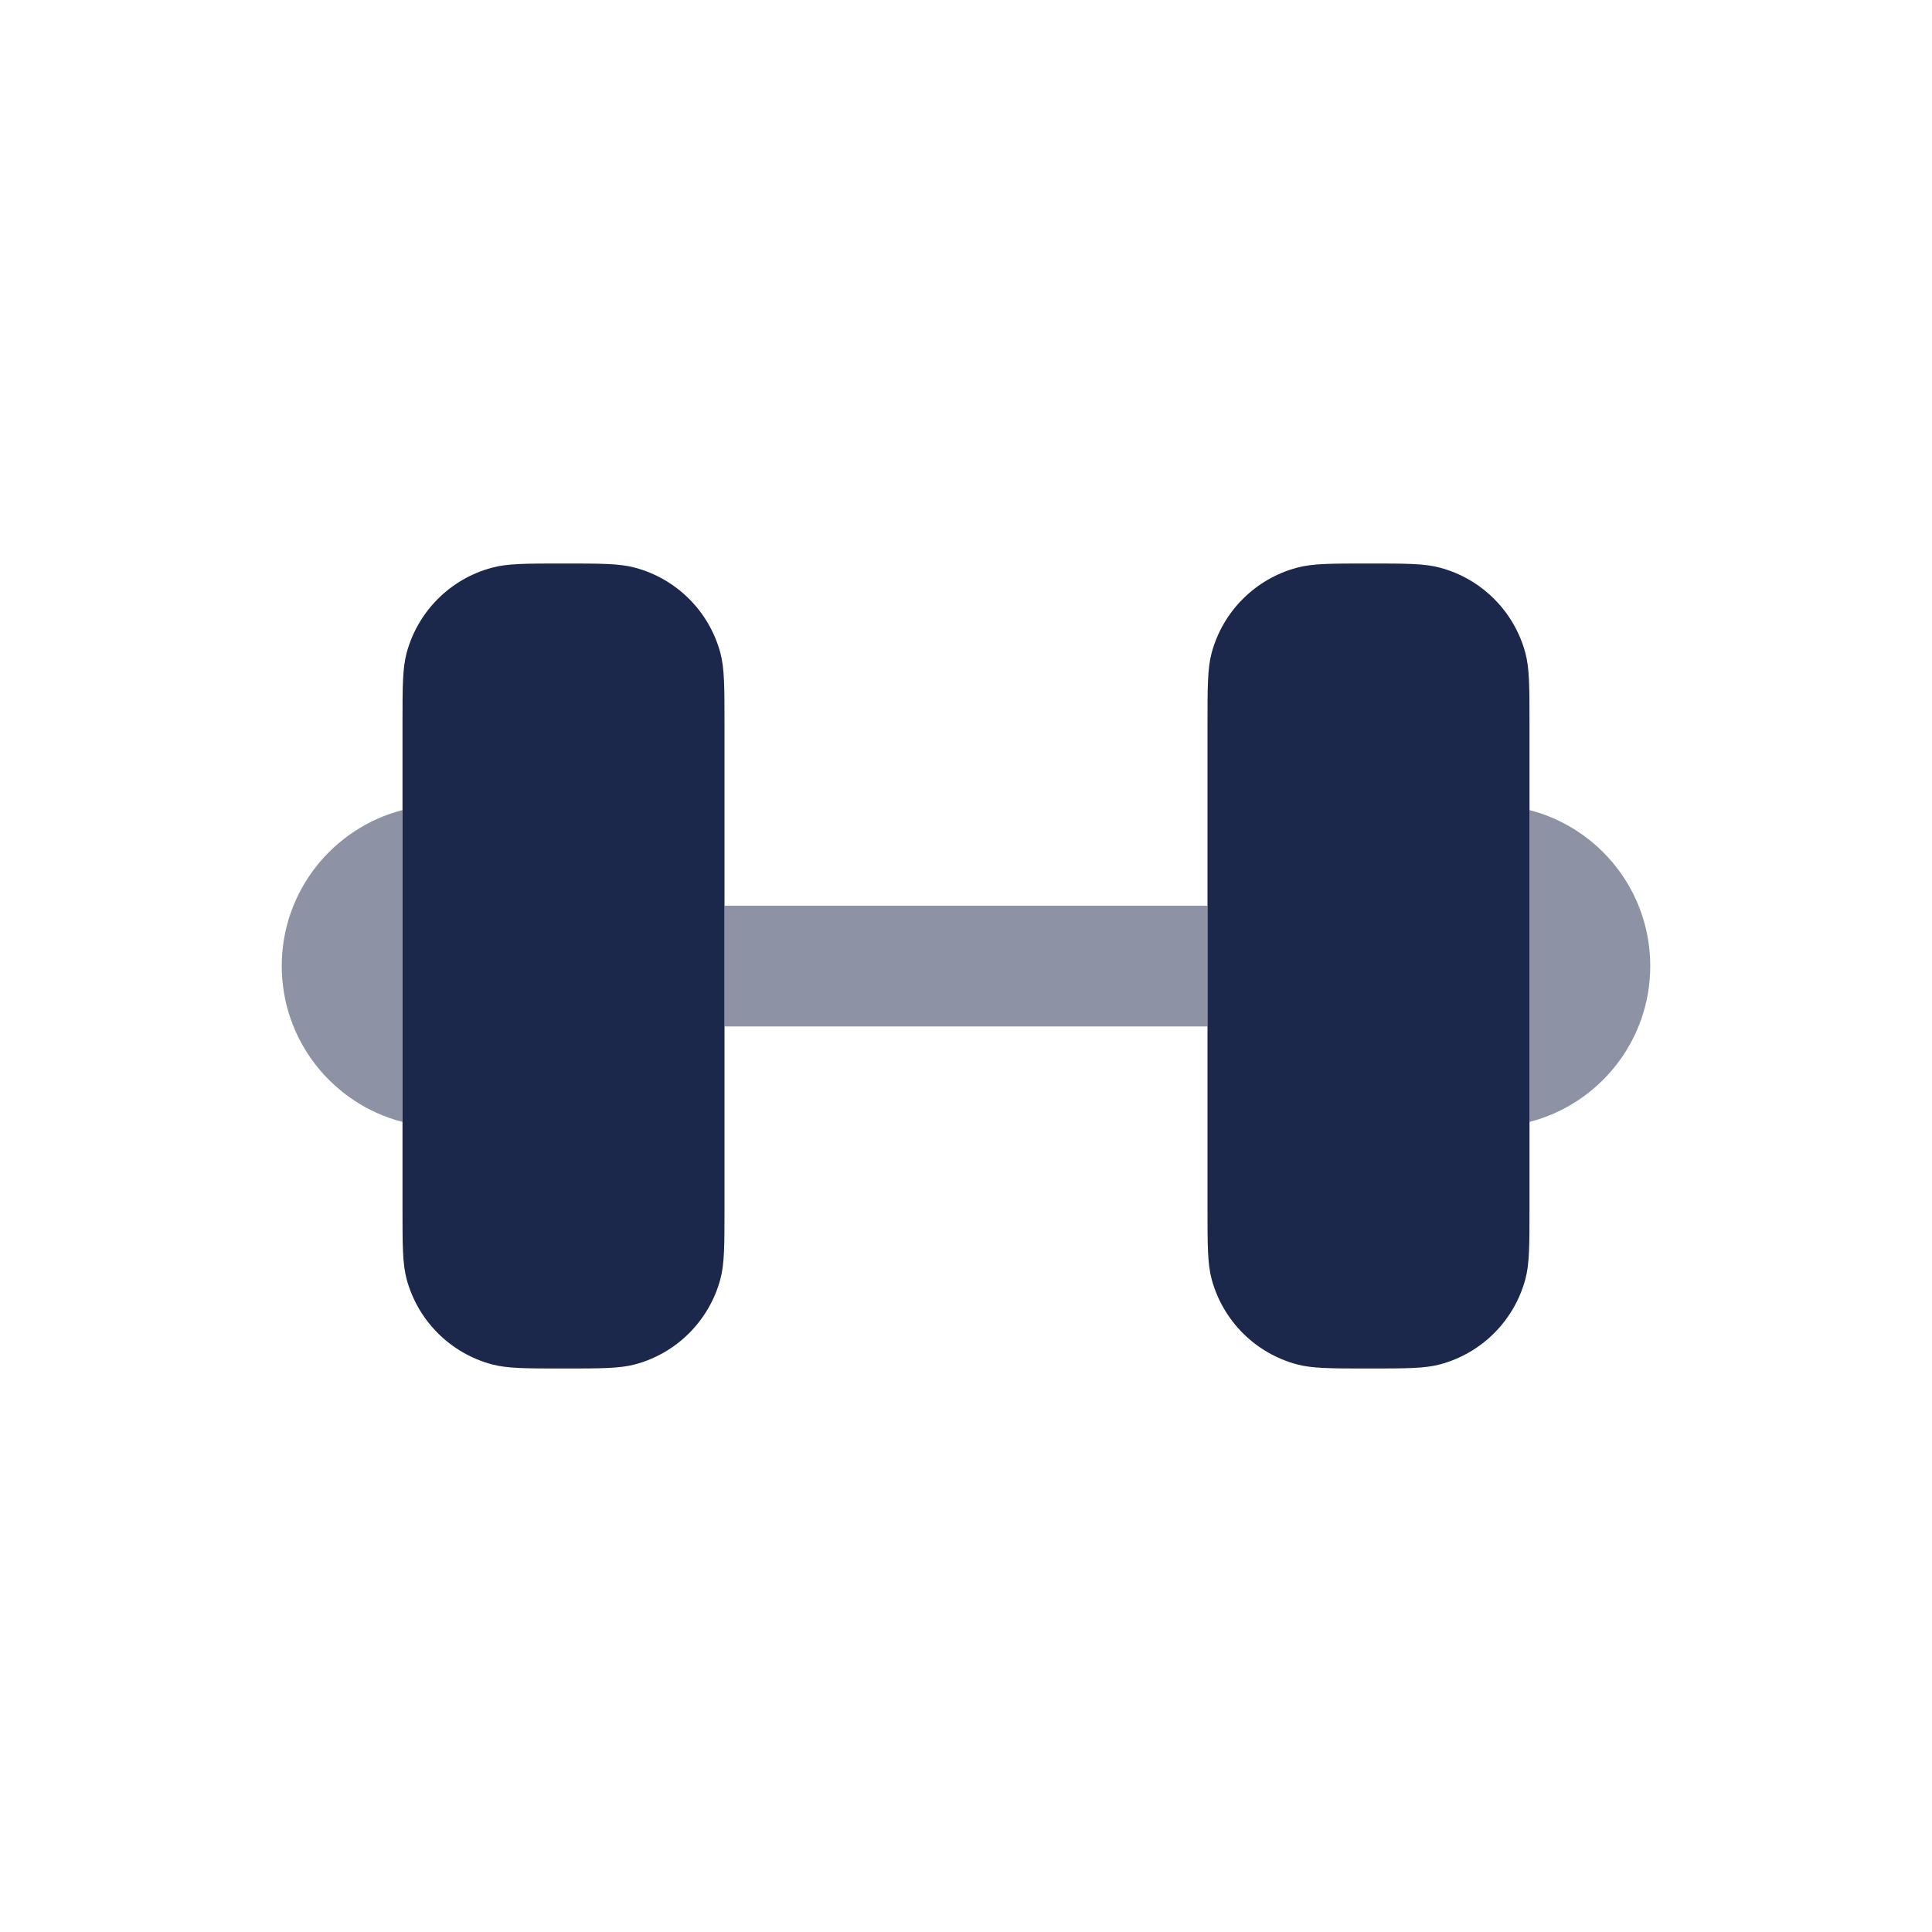<svg width="24" height="24" viewBox="0 0 24 24" fill="none" xmlns="http://www.w3.org/2000/svg">
<path d="M19 15.001V9C19 8.536 19 8.303 18.949 8.112C18.81 7.595 18.406 7.19 17.888 7.052C17.698 7 17.465 7 17 7C16.535 7 16.302 7 16.112 7.052C15.594 7.19 15.19 7.595 15.051 8.112C15 8.303 15 8.536 15 9V11.251V12.751V15.001C15 15.466 15 15.698 15.051 15.889C15.19 16.406 15.594 16.811 16.112 16.949C16.302 17 16.535 17 17 17C17.465 17 17.698 17 17.888 16.949C18.406 16.811 18.81 16.406 18.949 15.889C19 15.698 19 15.466 19 15.001Z" fill="#1C274C"/>
<path d="M5 9V15.001C5 15.466 5 15.698 5.051 15.889C5.19 16.406 5.594 16.811 6.112 16.949C6.303 17 6.535 17 7 17C7.465 17 7.697 17 7.888 16.949C8.406 16.811 8.81 16.406 8.949 15.889C9 15.698 9 15.466 9 15.001V12.751V11.251V9C9 8.536 9 8.303 8.949 8.112C8.81 7.595 8.406 7.19 7.888 7.052C7.697 7 7.465 7 7 7C6.535 7 6.303 7 6.112 7.052C5.594 7.19 5.19 7.595 5.051 8.112C5 8.303 5 8.536 5 9Z" fill="#1C274C"/>
<g opacity="0.5">
<path d="M15 12.751H9V11.251H15V12.751Z" fill="#1C274C"/>
</g>
<g opacity="0.5">
<path d="M3.5 12C3.5 11.068 4.138 10.285 5 10.063L5 13.937C4.138 13.715 3.5 12.932 3.5 12Z" fill="#1C274C"/>
<path d="M20.5 12C20.5 12.932 19.863 13.715 19 13.937V10.063C19.863 10.285 20.5 11.068 20.5 12Z" fill="#1C274C"/>
</g>
</svg>
